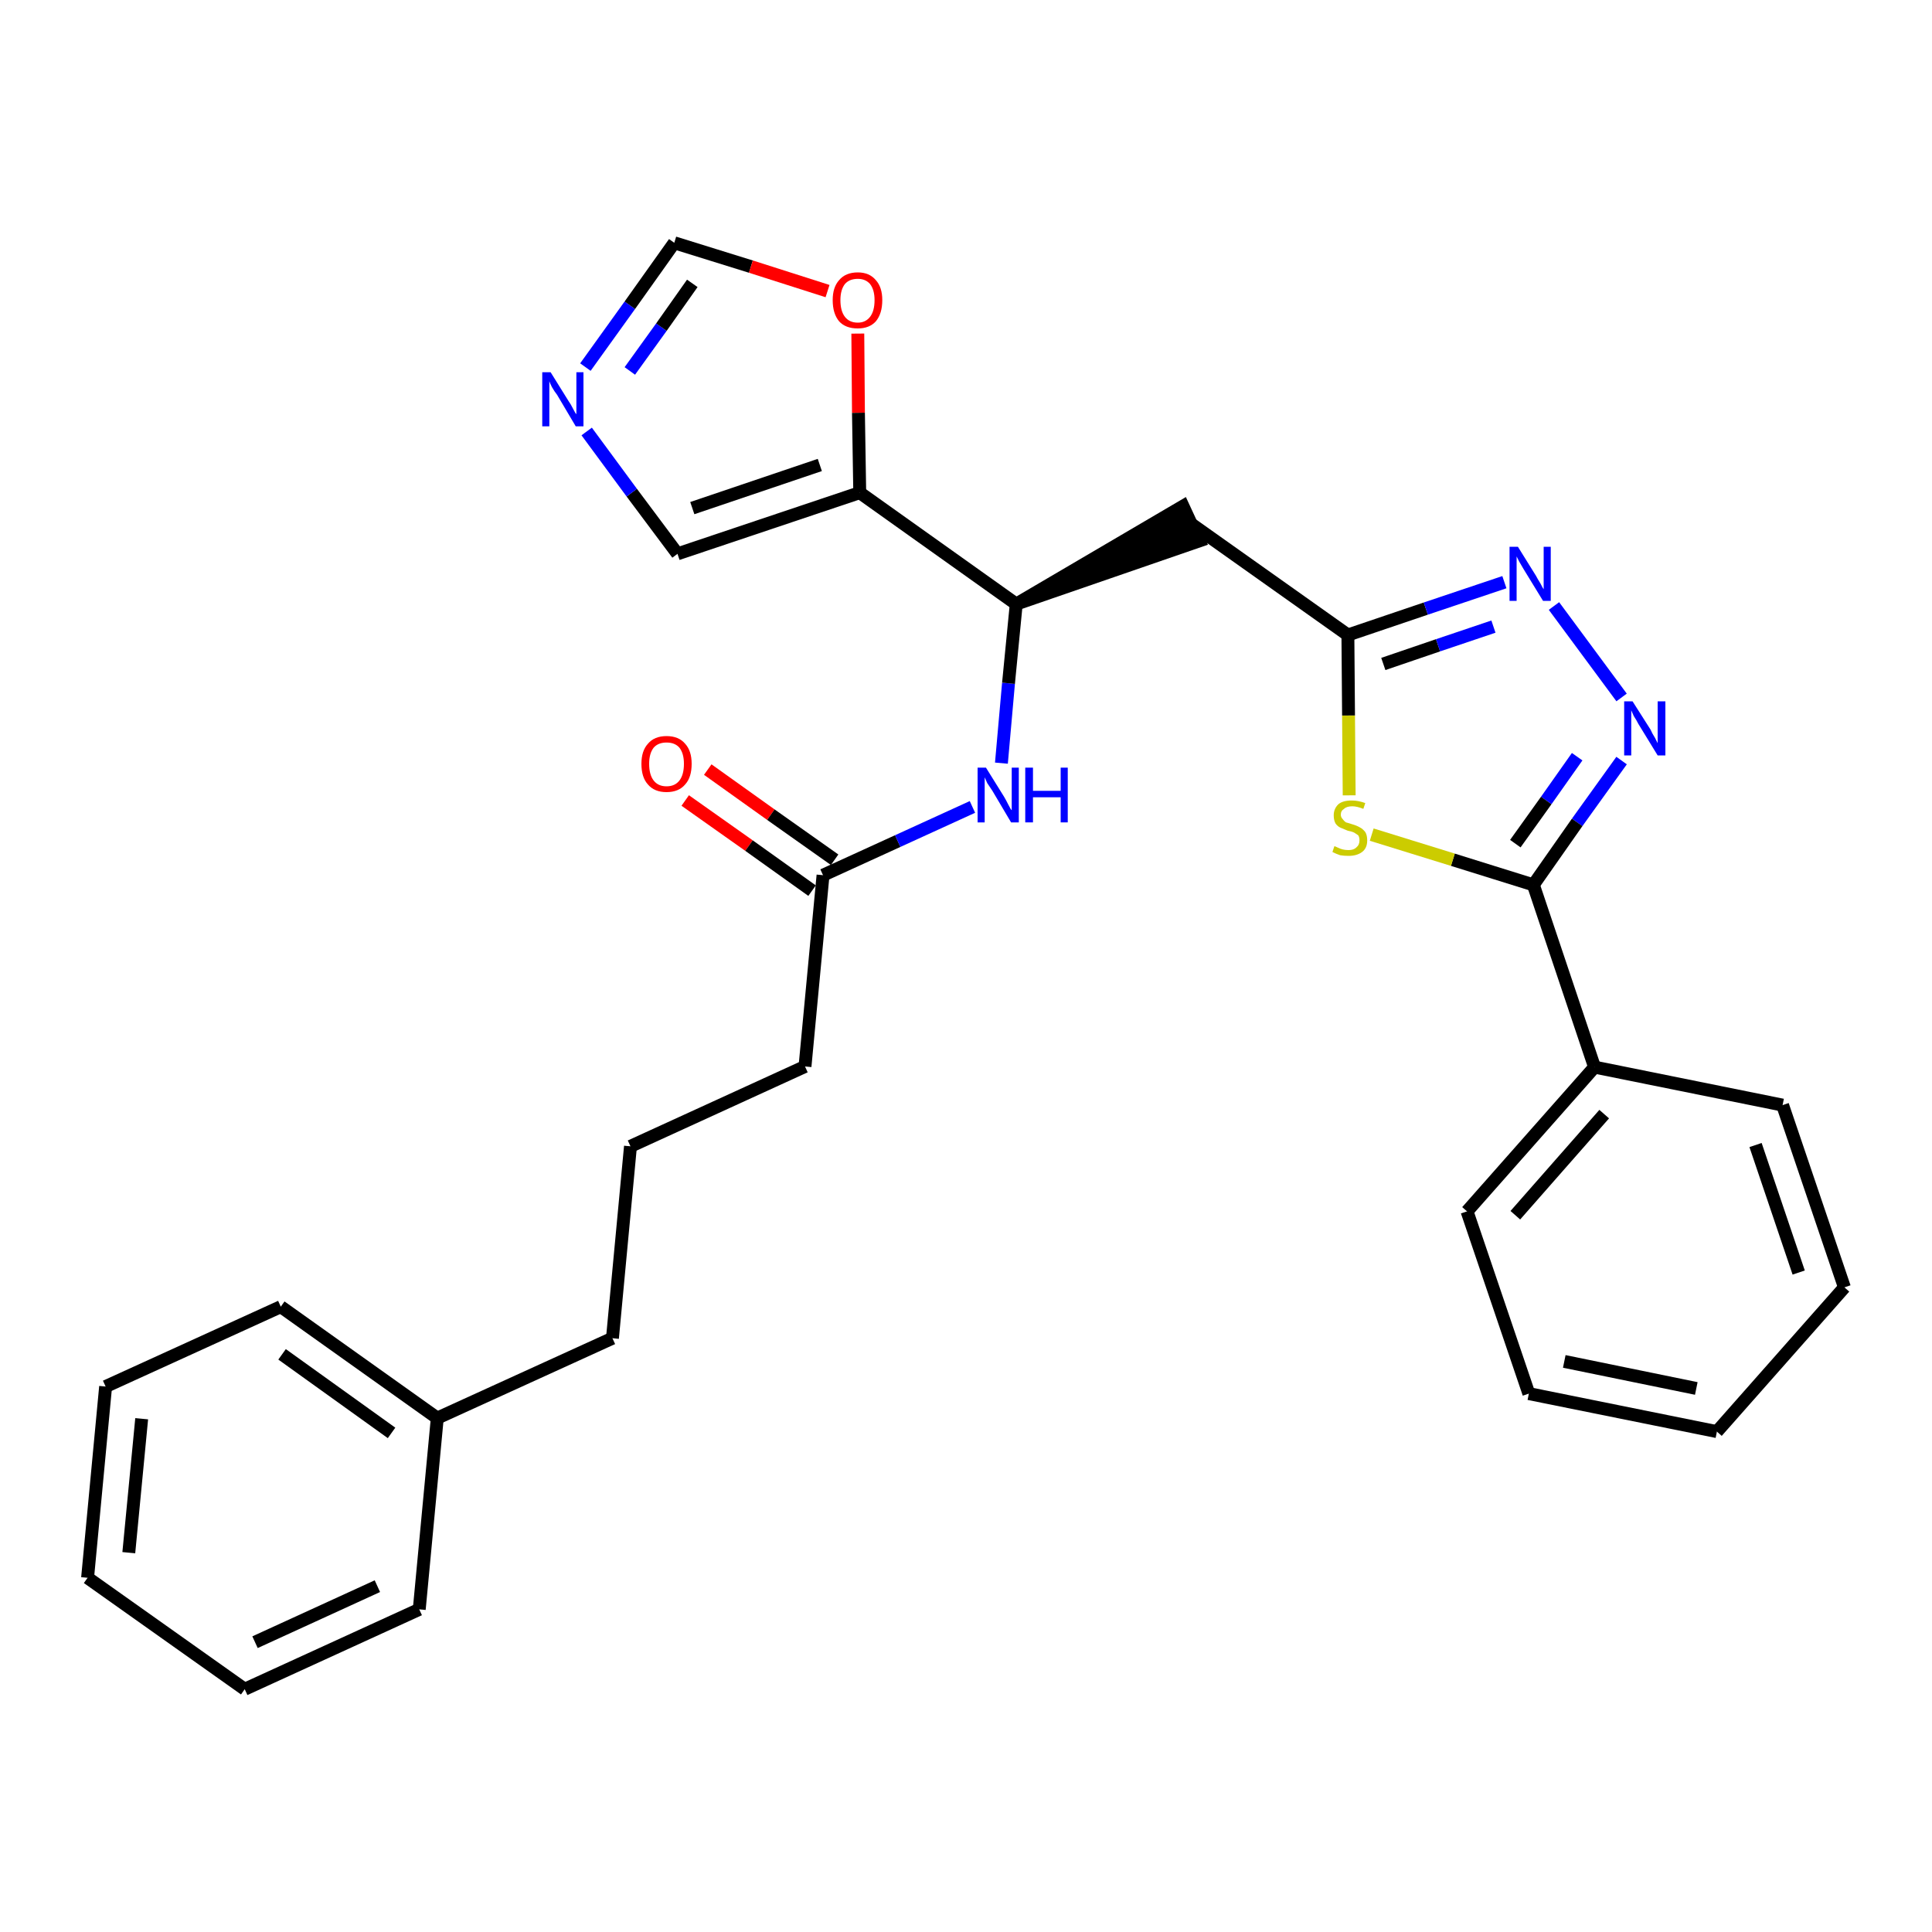 <?xml version='1.0' encoding='iso-8859-1'?>
<svg version='1.1' baseProfile='full'
              xmlns='http://www.w3.org/2000/svg'
                      xmlns:rdkit='http://www.rdkit.org/xml'
                      xmlns:xlink='http://www.w3.org/1999/xlink'
                  xml:space='preserve'
width='300px' height='300px' viewBox='0 0 300 300'>
<!-- END OF HEADER -->
<path class='bond-0 atom-0 atom-1' d='M 106.4,124.3 L 116.3,131.3' style='fill:none;fill-rule:evenodd;stroke:#FF0000;stroke-width:2.0px;stroke-linecap:butt;stroke-linejoin:miter;stroke-opacity:1' />
<path class='bond-0 atom-0 atom-1' d='M 116.3,131.3 L 126.1,138.3' style='fill:none;fill-rule:evenodd;stroke:#000000;stroke-width:2.0px;stroke-linecap:butt;stroke-linejoin:miter;stroke-opacity:1' />
<path class='bond-0 atom-0 atom-1' d='M 109.9,119.5 L 119.7,126.5' style='fill:none;fill-rule:evenodd;stroke:#FF0000;stroke-width:2.0px;stroke-linecap:butt;stroke-linejoin:miter;stroke-opacity:1' />
<path class='bond-0 atom-0 atom-1' d='M 119.7,126.5 L 129.6,133.5' style='fill:none;fill-rule:evenodd;stroke:#000000;stroke-width:2.0px;stroke-linecap:butt;stroke-linejoin:miter;stroke-opacity:1' />
<path class='bond-1 atom-1 atom-2' d='M 127.8,135.9 L 125.0,165.6' style='fill:none;fill-rule:evenodd;stroke:#000000;stroke-width:2.0px;stroke-linecap:butt;stroke-linejoin:miter;stroke-opacity:1' />
<path class='bond-10 atom-1 atom-11' d='M 127.8,135.9 L 139.4,130.6' style='fill:none;fill-rule:evenodd;stroke:#000000;stroke-width:2.0px;stroke-linecap:butt;stroke-linejoin:miter;stroke-opacity:1' />
<path class='bond-10 atom-1 atom-11' d='M 139.4,130.6 L 151.0,125.3' style='fill:none;fill-rule:evenodd;stroke:#0000FF;stroke-width:2.0px;stroke-linecap:butt;stroke-linejoin:miter;stroke-opacity:1' />
<path class='bond-2 atom-2 atom-3' d='M 125.0,165.6 L 97.9,178.0' style='fill:none;fill-rule:evenodd;stroke:#000000;stroke-width:2.0px;stroke-linecap:butt;stroke-linejoin:miter;stroke-opacity:1' />
<path class='bond-3 atom-3 atom-4' d='M 97.9,178.0 L 95.1,207.8' style='fill:none;fill-rule:evenodd;stroke:#000000;stroke-width:2.0px;stroke-linecap:butt;stroke-linejoin:miter;stroke-opacity:1' />
<path class='bond-4 atom-4 atom-5' d='M 95.1,207.8 L 67.9,220.2' style='fill:none;fill-rule:evenodd;stroke:#000000;stroke-width:2.0px;stroke-linecap:butt;stroke-linejoin:miter;stroke-opacity:1' />
<path class='bond-5 atom-5 atom-6' d='M 67.9,220.2 L 43.6,202.9' style='fill:none;fill-rule:evenodd;stroke:#000000;stroke-width:2.0px;stroke-linecap:butt;stroke-linejoin:miter;stroke-opacity:1' />
<path class='bond-5 atom-5 atom-6' d='M 60.8,222.5 L 43.8,210.3' style='fill:none;fill-rule:evenodd;stroke:#000000;stroke-width:2.0px;stroke-linecap:butt;stroke-linejoin:miter;stroke-opacity:1' />
<path class='bond-29 atom-10 atom-5' d='M 65.1,249.9 L 67.9,220.2' style='fill:none;fill-rule:evenodd;stroke:#000000;stroke-width:2.0px;stroke-linecap:butt;stroke-linejoin:miter;stroke-opacity:1' />
<path class='bond-6 atom-6 atom-7' d='M 43.6,202.9 L 16.4,215.3' style='fill:none;fill-rule:evenodd;stroke:#000000;stroke-width:2.0px;stroke-linecap:butt;stroke-linejoin:miter;stroke-opacity:1' />
<path class='bond-7 atom-7 atom-8' d='M 16.4,215.3 L 13.6,245.0' style='fill:none;fill-rule:evenodd;stroke:#000000;stroke-width:2.0px;stroke-linecap:butt;stroke-linejoin:miter;stroke-opacity:1' />
<path class='bond-7 atom-7 atom-8' d='M 22.0,220.3 L 20.0,241.1' style='fill:none;fill-rule:evenodd;stroke:#000000;stroke-width:2.0px;stroke-linecap:butt;stroke-linejoin:miter;stroke-opacity:1' />
<path class='bond-8 atom-8 atom-9' d='M 13.6,245.0 L 38.0,262.3' style='fill:none;fill-rule:evenodd;stroke:#000000;stroke-width:2.0px;stroke-linecap:butt;stroke-linejoin:miter;stroke-opacity:1' />
<path class='bond-9 atom-9 atom-10' d='M 38.0,262.3 L 65.1,249.9' style='fill:none;fill-rule:evenodd;stroke:#000000;stroke-width:2.0px;stroke-linecap:butt;stroke-linejoin:miter;stroke-opacity:1' />
<path class='bond-9 atom-9 atom-10' d='M 39.6,255.0 L 58.6,246.3' style='fill:none;fill-rule:evenodd;stroke:#000000;stroke-width:2.0px;stroke-linecap:butt;stroke-linejoin:miter;stroke-opacity:1' />
<path class='bond-11 atom-11 atom-12' d='M 155.5,118.5 L 156.6,106.1' style='fill:none;fill-rule:evenodd;stroke:#0000FF;stroke-width:2.0px;stroke-linecap:butt;stroke-linejoin:miter;stroke-opacity:1' />
<path class='bond-11 atom-11 atom-12' d='M 156.6,106.1 L 157.8,93.8' style='fill:none;fill-rule:evenodd;stroke:#000000;stroke-width:2.0px;stroke-linecap:butt;stroke-linejoin:miter;stroke-opacity:1' />
<path class='bond-12 atom-12 atom-13' d='M 157.8,93.8 L 186.2,84.0 L 183.7,78.6 Z' style='fill:#000000;fill-rule:evenodd;fill-opacity:1;stroke:#000000;stroke-width:2.0px;stroke-linecap:butt;stroke-linejoin:miter;stroke-opacity:1;' />
<path class='bond-24 atom-12 atom-25' d='M 157.8,93.8 L 133.5,76.5' style='fill:none;fill-rule:evenodd;stroke:#000000;stroke-width:2.0px;stroke-linecap:butt;stroke-linejoin:miter;stroke-opacity:1' />
<path class='bond-13 atom-13 atom-14' d='M 184.9,81.3 L 209.3,98.6' style='fill:none;fill-rule:evenodd;stroke:#000000;stroke-width:2.0px;stroke-linecap:butt;stroke-linejoin:miter;stroke-opacity:1' />
<path class='bond-14 atom-14 atom-15' d='M 209.3,98.6 L 221.4,94.5' style='fill:none;fill-rule:evenodd;stroke:#000000;stroke-width:2.0px;stroke-linecap:butt;stroke-linejoin:miter;stroke-opacity:1' />
<path class='bond-14 atom-14 atom-15' d='M 221.4,94.5 L 233.6,90.4' style='fill:none;fill-rule:evenodd;stroke:#0000FF;stroke-width:2.0px;stroke-linecap:butt;stroke-linejoin:miter;stroke-opacity:1' />
<path class='bond-14 atom-14 atom-15' d='M 214.8,103.1 L 223.3,100.2' style='fill:none;fill-rule:evenodd;stroke:#000000;stroke-width:2.0px;stroke-linecap:butt;stroke-linejoin:miter;stroke-opacity:1' />
<path class='bond-14 atom-14 atom-15' d='M 223.3,100.2 L 231.9,97.3' style='fill:none;fill-rule:evenodd;stroke:#0000FF;stroke-width:2.0px;stroke-linecap:butt;stroke-linejoin:miter;stroke-opacity:1' />
<path class='bond-30 atom-24 atom-14' d='M 209.5,123.5 L 209.4,111.1' style='fill:none;fill-rule:evenodd;stroke:#CCCC00;stroke-width:2.0px;stroke-linecap:butt;stroke-linejoin:miter;stroke-opacity:1' />
<path class='bond-30 atom-24 atom-14' d='M 209.4,111.1 L 209.3,98.6' style='fill:none;fill-rule:evenodd;stroke:#000000;stroke-width:2.0px;stroke-linecap:butt;stroke-linejoin:miter;stroke-opacity:1' />
<path class='bond-15 atom-15 atom-16' d='M 241.3,94.1 L 251.8,108.3' style='fill:none;fill-rule:evenodd;stroke:#0000FF;stroke-width:2.0px;stroke-linecap:butt;stroke-linejoin:miter;stroke-opacity:1' />
<path class='bond-16 atom-16 atom-17' d='M 251.8,118.1 L 244.9,127.7' style='fill:none;fill-rule:evenodd;stroke:#0000FF;stroke-width:2.0px;stroke-linecap:butt;stroke-linejoin:miter;stroke-opacity:1' />
<path class='bond-16 atom-16 atom-17' d='M 244.9,127.7 L 238.1,137.4' style='fill:none;fill-rule:evenodd;stroke:#000000;stroke-width:2.0px;stroke-linecap:butt;stroke-linejoin:miter;stroke-opacity:1' />
<path class='bond-16 atom-16 atom-17' d='M 244.9,117.5 L 240.1,124.3' style='fill:none;fill-rule:evenodd;stroke:#0000FF;stroke-width:2.0px;stroke-linecap:butt;stroke-linejoin:miter;stroke-opacity:1' />
<path class='bond-16 atom-16 atom-17' d='M 240.1,124.3 L 235.3,131.0' style='fill:none;fill-rule:evenodd;stroke:#000000;stroke-width:2.0px;stroke-linecap:butt;stroke-linejoin:miter;stroke-opacity:1' />
<path class='bond-17 atom-17 atom-18' d='M 238.1,137.4 L 247.6,165.7' style='fill:none;fill-rule:evenodd;stroke:#000000;stroke-width:2.0px;stroke-linecap:butt;stroke-linejoin:miter;stroke-opacity:1' />
<path class='bond-23 atom-17 atom-24' d='M 238.1,137.4 L 225.6,133.5' style='fill:none;fill-rule:evenodd;stroke:#000000;stroke-width:2.0px;stroke-linecap:butt;stroke-linejoin:miter;stroke-opacity:1' />
<path class='bond-23 atom-17 atom-24' d='M 225.6,133.5 L 213.0,129.6' style='fill:none;fill-rule:evenodd;stroke:#CCCC00;stroke-width:2.0px;stroke-linecap:butt;stroke-linejoin:miter;stroke-opacity:1' />
<path class='bond-18 atom-18 atom-19' d='M 247.6,165.7 L 227.8,188.1' style='fill:none;fill-rule:evenodd;stroke:#000000;stroke-width:2.0px;stroke-linecap:butt;stroke-linejoin:miter;stroke-opacity:1' />
<path class='bond-18 atom-18 atom-19' d='M 249.1,173.0 L 235.3,188.7' style='fill:none;fill-rule:evenodd;stroke:#000000;stroke-width:2.0px;stroke-linecap:butt;stroke-linejoin:miter;stroke-opacity:1' />
<path class='bond-32 atom-23 atom-18' d='M 276.8,171.6 L 247.6,165.7' style='fill:none;fill-rule:evenodd;stroke:#000000;stroke-width:2.0px;stroke-linecap:butt;stroke-linejoin:miter;stroke-opacity:1' />
<path class='bond-19 atom-19 atom-20' d='M 227.8,188.1 L 237.4,216.4' style='fill:none;fill-rule:evenodd;stroke:#000000;stroke-width:2.0px;stroke-linecap:butt;stroke-linejoin:miter;stroke-opacity:1' />
<path class='bond-20 atom-20 atom-21' d='M 237.4,216.4 L 266.6,222.3' style='fill:none;fill-rule:evenodd;stroke:#000000;stroke-width:2.0px;stroke-linecap:butt;stroke-linejoin:miter;stroke-opacity:1' />
<path class='bond-20 atom-20 atom-21' d='M 242.9,211.4 L 263.4,215.6' style='fill:none;fill-rule:evenodd;stroke:#000000;stroke-width:2.0px;stroke-linecap:butt;stroke-linejoin:miter;stroke-opacity:1' />
<path class='bond-21 atom-21 atom-22' d='M 266.6,222.3 L 286.4,199.9' style='fill:none;fill-rule:evenodd;stroke:#000000;stroke-width:2.0px;stroke-linecap:butt;stroke-linejoin:miter;stroke-opacity:1' />
<path class='bond-22 atom-22 atom-23' d='M 286.4,199.9 L 276.8,171.6' style='fill:none;fill-rule:evenodd;stroke:#000000;stroke-width:2.0px;stroke-linecap:butt;stroke-linejoin:miter;stroke-opacity:1' />
<path class='bond-22 atom-22 atom-23' d='M 279.3,197.6 L 272.6,177.8' style='fill:none;fill-rule:evenodd;stroke:#000000;stroke-width:2.0px;stroke-linecap:butt;stroke-linejoin:miter;stroke-opacity:1' />
<path class='bond-25 atom-25 atom-26' d='M 133.5,76.5 L 105.2,86.0' style='fill:none;fill-rule:evenodd;stroke:#000000;stroke-width:2.0px;stroke-linecap:butt;stroke-linejoin:miter;stroke-opacity:1' />
<path class='bond-25 atom-25 atom-26' d='M 127.3,72.2 L 107.5,78.9' style='fill:none;fill-rule:evenodd;stroke:#000000;stroke-width:2.0px;stroke-linecap:butt;stroke-linejoin:miter;stroke-opacity:1' />
<path class='bond-31 atom-29 atom-25' d='M 133.2,51.8 L 133.3,64.1' style='fill:none;fill-rule:evenodd;stroke:#FF0000;stroke-width:2.0px;stroke-linecap:butt;stroke-linejoin:miter;stroke-opacity:1' />
<path class='bond-31 atom-29 atom-25' d='M 133.3,64.1 L 133.5,76.5' style='fill:none;fill-rule:evenodd;stroke:#000000;stroke-width:2.0px;stroke-linecap:butt;stroke-linejoin:miter;stroke-opacity:1' />
<path class='bond-26 atom-26 atom-27' d='M 105.2,86.0 L 98.1,76.5' style='fill:none;fill-rule:evenodd;stroke:#000000;stroke-width:2.0px;stroke-linecap:butt;stroke-linejoin:miter;stroke-opacity:1' />
<path class='bond-26 atom-26 atom-27' d='M 98.1,76.5 L 91.1,67.0' style='fill:none;fill-rule:evenodd;stroke:#0000FF;stroke-width:2.0px;stroke-linecap:butt;stroke-linejoin:miter;stroke-opacity:1' />
<path class='bond-27 atom-27 atom-28' d='M 90.9,57.0 L 97.8,47.4' style='fill:none;fill-rule:evenodd;stroke:#0000FF;stroke-width:2.0px;stroke-linecap:butt;stroke-linejoin:miter;stroke-opacity:1' />
<path class='bond-27 atom-27 atom-28' d='M 97.8,47.4 L 104.7,37.7' style='fill:none;fill-rule:evenodd;stroke:#000000;stroke-width:2.0px;stroke-linecap:butt;stroke-linejoin:miter;stroke-opacity:1' />
<path class='bond-27 atom-27 atom-28' d='M 97.8,57.6 L 102.7,50.8' style='fill:none;fill-rule:evenodd;stroke:#0000FF;stroke-width:2.0px;stroke-linecap:butt;stroke-linejoin:miter;stroke-opacity:1' />
<path class='bond-27 atom-27 atom-28' d='M 102.7,50.8 L 107.5,44.0' style='fill:none;fill-rule:evenodd;stroke:#000000;stroke-width:2.0px;stroke-linecap:butt;stroke-linejoin:miter;stroke-opacity:1' />
<path class='bond-28 atom-28 atom-29' d='M 104.7,37.7 L 116.6,41.4' style='fill:none;fill-rule:evenodd;stroke:#000000;stroke-width:2.0px;stroke-linecap:butt;stroke-linejoin:miter;stroke-opacity:1' />
<path class='bond-28 atom-28 atom-29' d='M 116.6,41.4 L 128.5,45.2' style='fill:none;fill-rule:evenodd;stroke:#FF0000;stroke-width:2.0px;stroke-linecap:butt;stroke-linejoin:miter;stroke-opacity:1' />
<path  class='atom-0' d='M 99.6 118.6
Q 99.6 116.6, 100.6 115.5
Q 101.6 114.3, 103.5 114.3
Q 105.4 114.3, 106.4 115.5
Q 107.4 116.6, 107.4 118.6
Q 107.4 120.7, 106.4 121.8
Q 105.4 123.0, 103.5 123.0
Q 101.6 123.0, 100.6 121.8
Q 99.6 120.7, 99.6 118.6
M 103.5 122.1
Q 104.8 122.1, 105.5 121.2
Q 106.2 120.3, 106.2 118.6
Q 106.2 117.0, 105.5 116.1
Q 104.8 115.3, 103.5 115.3
Q 102.2 115.3, 101.5 116.1
Q 100.8 117.0, 100.8 118.6
Q 100.8 120.3, 101.5 121.2
Q 102.2 122.1, 103.5 122.1
' fill='#FF0000'/>
<path  class='atom-11' d='M 153.1 119.2
L 155.9 123.7
Q 156.2 124.2, 156.6 125.0
Q 157.0 125.8, 157.1 125.8
L 157.1 119.2
L 158.2 119.2
L 158.2 127.7
L 157.0 127.7
L 154.1 122.8
Q 153.7 122.2, 153.3 121.6
Q 153.0 120.9, 152.9 120.7
L 152.9 127.7
L 151.8 127.7
L 151.8 119.2
L 153.1 119.2
' fill='#0000FF'/>
<path  class='atom-11' d='M 159.2 119.2
L 160.4 119.2
L 160.4 122.8
L 164.7 122.8
L 164.7 119.2
L 165.8 119.2
L 165.8 127.7
L 164.7 127.7
L 164.7 123.8
L 160.4 123.8
L 160.4 127.7
L 159.2 127.7
L 159.2 119.2
' fill='#0000FF'/>
<path  class='atom-15' d='M 235.7 84.9
L 238.5 89.4
Q 238.7 89.8, 239.2 90.6
Q 239.6 91.4, 239.7 91.5
L 239.7 84.9
L 240.8 84.9
L 240.8 93.3
L 239.6 93.3
L 236.6 88.4
Q 236.3 87.9, 235.9 87.2
Q 235.6 86.6, 235.5 86.4
L 235.5 93.3
L 234.4 93.3
L 234.4 84.9
L 235.7 84.9
' fill='#0000FF'/>
<path  class='atom-16' d='M 253.5 108.9
L 256.3 113.3
Q 256.5 113.8, 257.0 114.6
Q 257.4 115.4, 257.4 115.4
L 257.4 108.9
L 258.6 108.9
L 258.6 117.3
L 257.4 117.3
L 254.4 112.4
Q 254.1 111.8, 253.7 111.2
Q 253.4 110.5, 253.3 110.3
L 253.3 117.3
L 252.2 117.3
L 252.2 108.9
L 253.5 108.9
' fill='#0000FF'/>
<path  class='atom-24' d='M 207.2 131.4
Q 207.3 131.4, 207.7 131.6
Q 208.1 131.8, 208.5 131.9
Q 208.9 132.0, 209.4 132.0
Q 210.2 132.0, 210.6 131.6
Q 211.1 131.2, 211.1 130.5
Q 211.1 130.0, 210.9 129.7
Q 210.6 129.5, 210.3 129.3
Q 209.9 129.1, 209.3 129.0
Q 208.6 128.7, 208.1 128.5
Q 207.7 128.3, 207.4 127.9
Q 207.1 127.4, 207.1 126.6
Q 207.1 125.6, 207.8 124.9
Q 208.5 124.3, 209.9 124.3
Q 210.9 124.3, 212.0 124.7
L 211.7 125.6
Q 210.7 125.2, 210.0 125.2
Q 209.1 125.2, 208.7 125.6
Q 208.2 125.9, 208.2 126.5
Q 208.2 126.9, 208.5 127.2
Q 208.7 127.5, 209.0 127.7
Q 209.4 127.8, 210.0 128.0
Q 210.7 128.2, 211.2 128.5
Q 211.6 128.7, 212.0 129.2
Q 212.3 129.7, 212.3 130.5
Q 212.3 131.7, 211.5 132.3
Q 210.7 132.9, 209.4 132.9
Q 208.7 132.9, 208.1 132.8
Q 207.5 132.6, 206.9 132.3
L 207.2 131.4
' fill='#CCCC00'/>
<path  class='atom-27' d='M 85.5 57.8
L 88.3 62.3
Q 88.6 62.7, 89.0 63.5
Q 89.4 64.3, 89.5 64.3
L 89.5 57.8
L 90.6 57.8
L 90.6 66.2
L 89.4 66.2
L 86.5 61.3
Q 86.1 60.8, 85.7 60.1
Q 85.4 59.5, 85.3 59.2
L 85.3 66.2
L 84.2 66.2
L 84.2 57.8
L 85.5 57.8
' fill='#0000FF'/>
<path  class='atom-29' d='M 129.3 46.6
Q 129.3 44.6, 130.3 43.5
Q 131.3 42.3, 133.2 42.3
Q 135.0 42.3, 136.0 43.5
Q 137.0 44.6, 137.0 46.6
Q 137.0 48.7, 136.0 49.9
Q 135.0 51.0, 133.2 51.0
Q 131.3 51.0, 130.3 49.9
Q 129.3 48.7, 129.3 46.6
M 133.2 50.1
Q 134.4 50.1, 135.1 49.2
Q 135.8 48.3, 135.8 46.6
Q 135.8 45.0, 135.1 44.1
Q 134.4 43.3, 133.2 43.3
Q 131.9 43.3, 131.2 44.1
Q 130.5 45.0, 130.5 46.6
Q 130.5 48.3, 131.2 49.2
Q 131.9 50.1, 133.2 50.1
' fill='#FF0000'/>
</svg>

